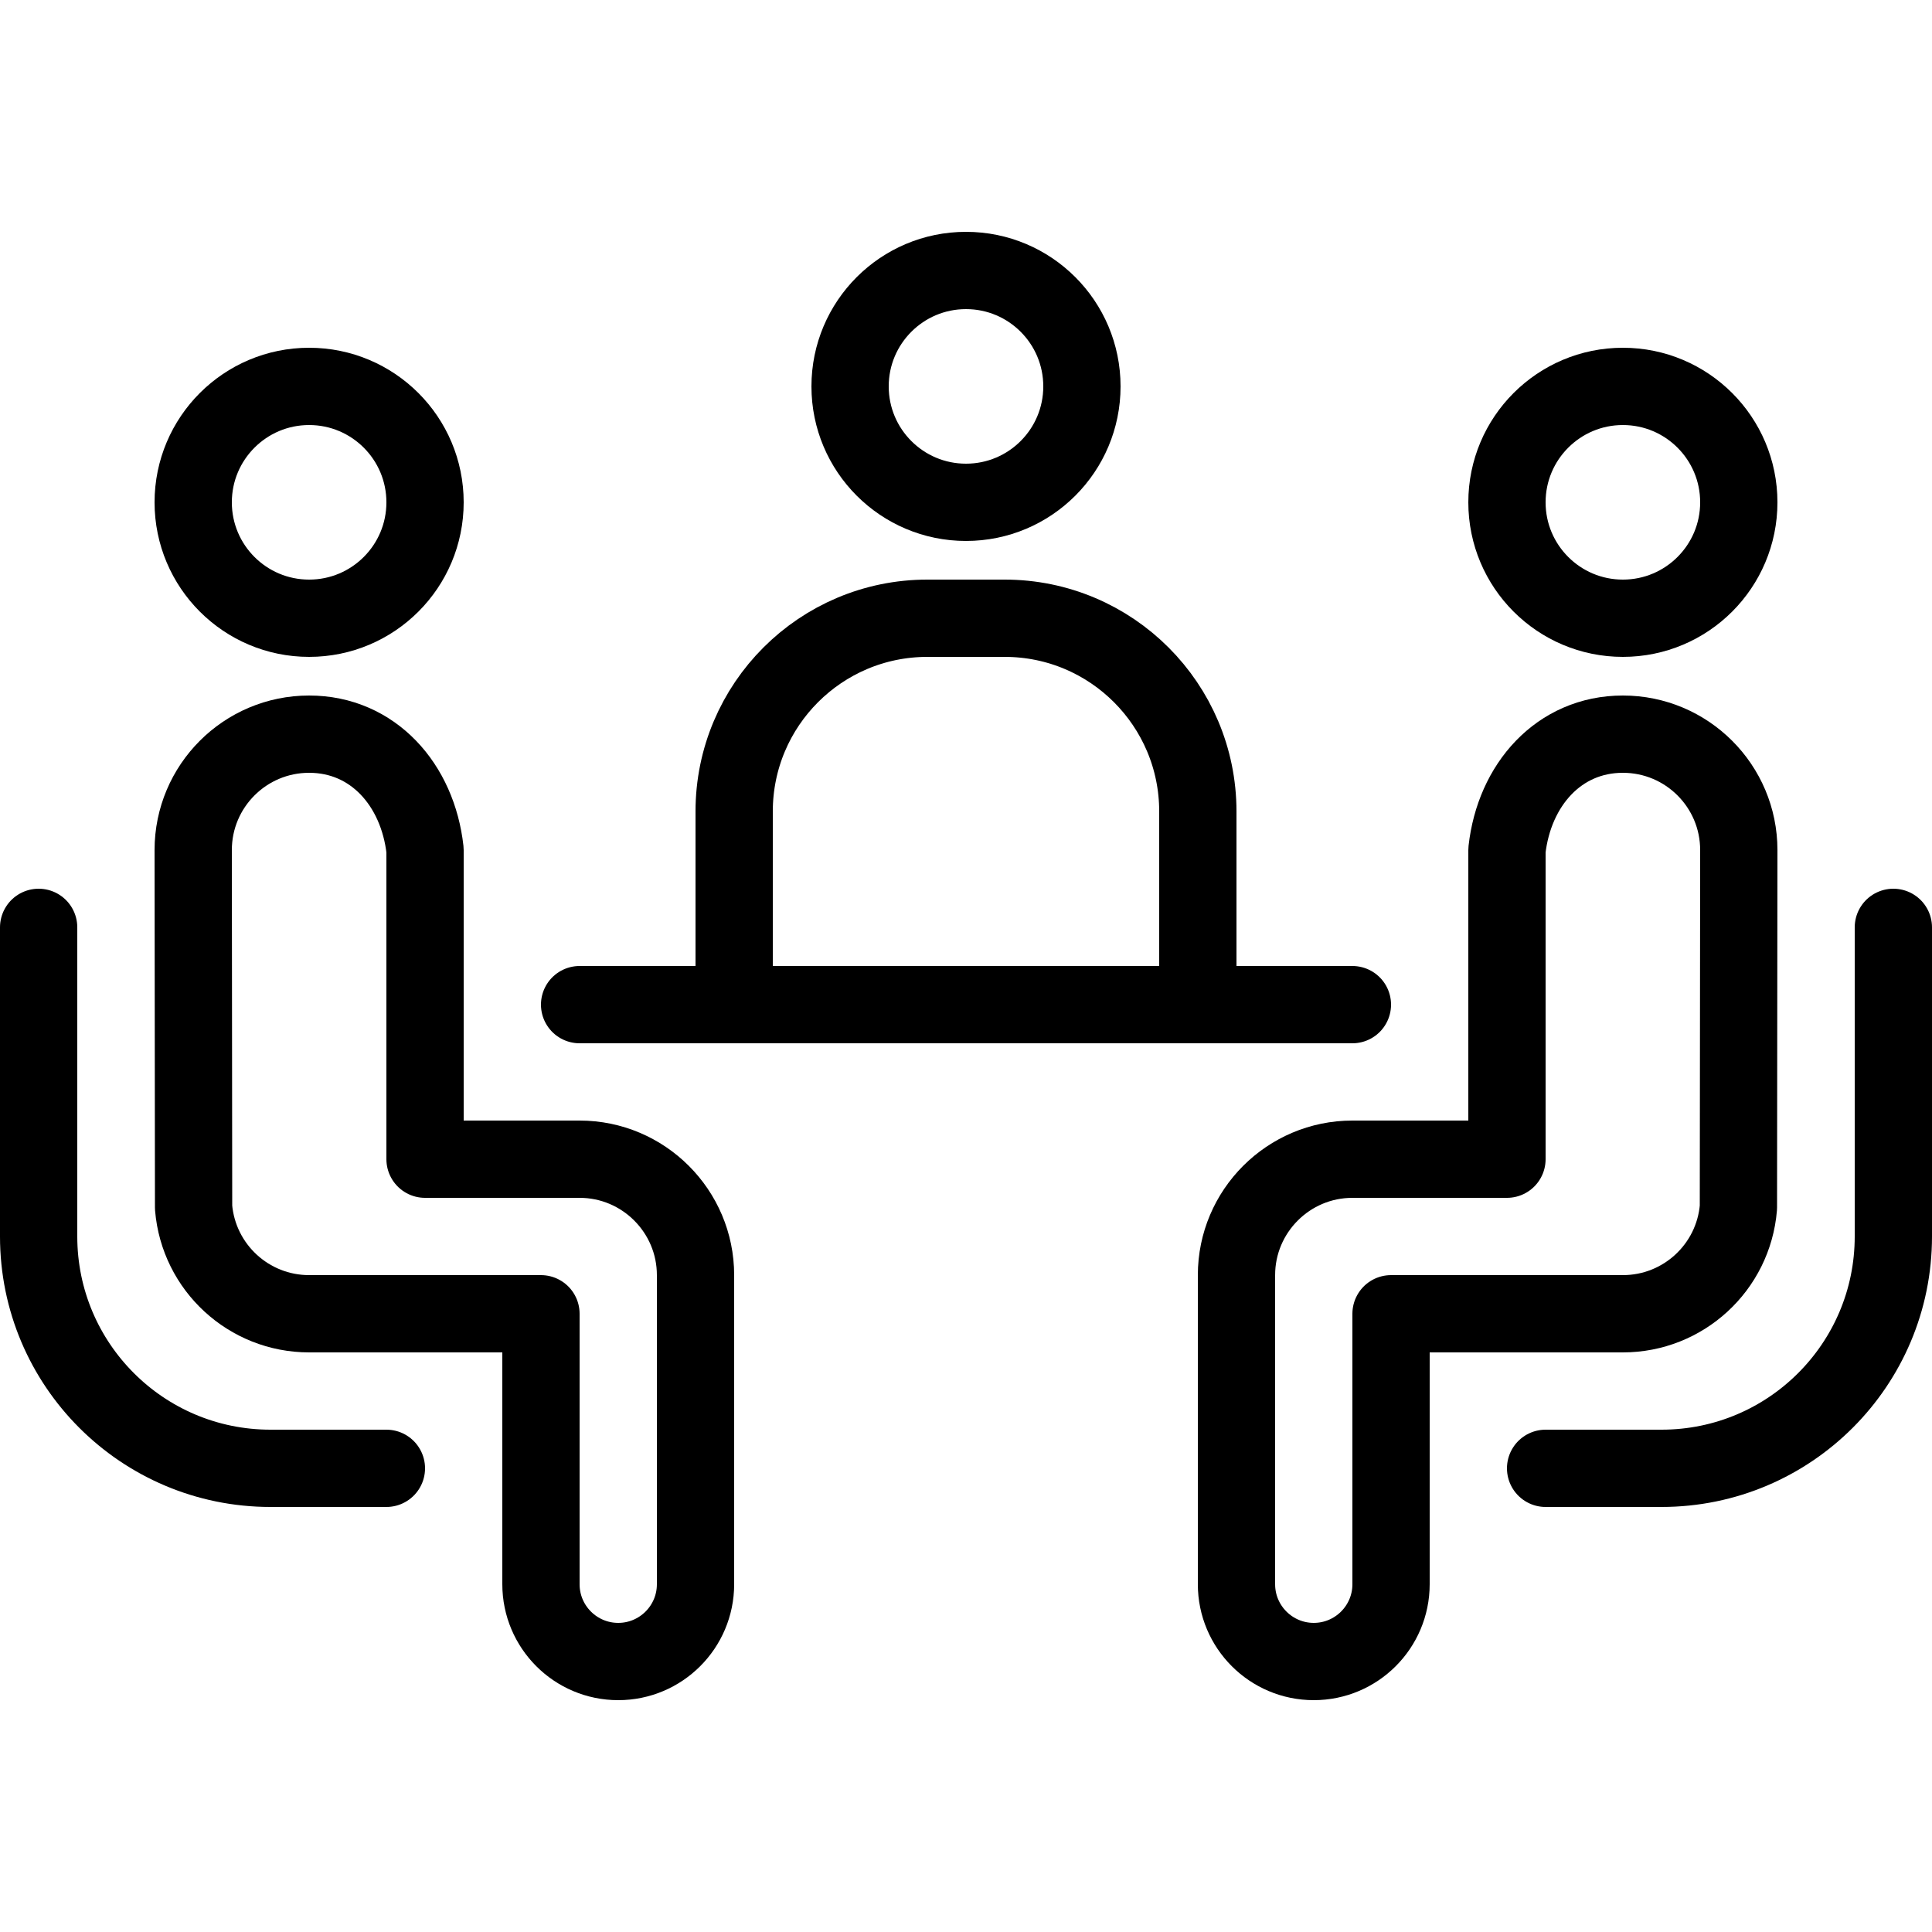 <?xml version="1.0" encoding="iso-8859-1"?><!-- Generator: Adobe Illustrator 22.0.1, SVG Export Plug-In . SVG Version: 6.00 Build 0)  --><svg xmlns="http://www.w3.org/2000/svg" xmlns:xlink="http://www.w3.org/1999/xlink" viewBox="0 0 50 50" width="500px" height="500px"><g></g><line style="fill:none;stroke:#000000;stroke-width:2;stroke-linecap:round;stroke-linejoin:round;stroke-miterlimit:10;" x1="35" y1="26" x2="15" y2="26"/><circle style="fill:none;stroke:#000000;stroke-width:2;stroke-miterlimit:10;" cx="8" cy="13" r="3"/><circle style="fill:none;stroke:#000000;stroke-width:2;stroke-miterlimit:10;" cx="25" cy="10" r="3"/><path style="fill:none;stroke:#000000;stroke-width:2;stroke-linejoin:round;stroke-miterlimit:10;" d="M15,30c1.654,0,3,1.346,3,3v8c0,1.104-0.896,2-2,2s-2-0.896-2-2v-7H8c-1.56,0-2.86-1.196-2.99-2.751L5,22c0-1.657,1.343-3,3-3s2.812,1.312,3,3v8H15z"/><circle style="fill:none;stroke:#000000;stroke-width:2;stroke-miterlimit:10;" cx="42" cy="13" r="3"/><path style="fill:none;stroke:#000000;stroke-width:2;stroke-linejoin:round;stroke-miterlimit:10;" d="M39,30v-8c0.188-1.688,1.343-3,3-3c1.657,0,3,1.343,3,3l-0.01,9.249C44.86,32.804,43.56,34,42,34h-6v7c0,1.104-0.896,2-2,2s-2-0.896-2-2v-8c0-1.654,1.346-3,3-3H39z"/><path style="fill:none;stroke:#000000;stroke-width:2;stroke-linecap:round;stroke-linejoin:round;stroke-miterlimit:10;" d="M1,24v8c0,3.314,2.686,6,6,6h3"/><path style="fill:none;stroke:#000000;stroke-width:2;stroke-linecap:round;stroke-linejoin:round;stroke-miterlimit:10;" d="M49,24v8c0,3.314-2.686,6-6,6h-3"/><path style="fill:none;stroke:#000000;stroke-width:2;stroke-miterlimit:10;" d="M31,26H19v-5c0-2.761,2.239-5,5-5h2c2.761,0,5,2.239,5,5V26z"/></svg>